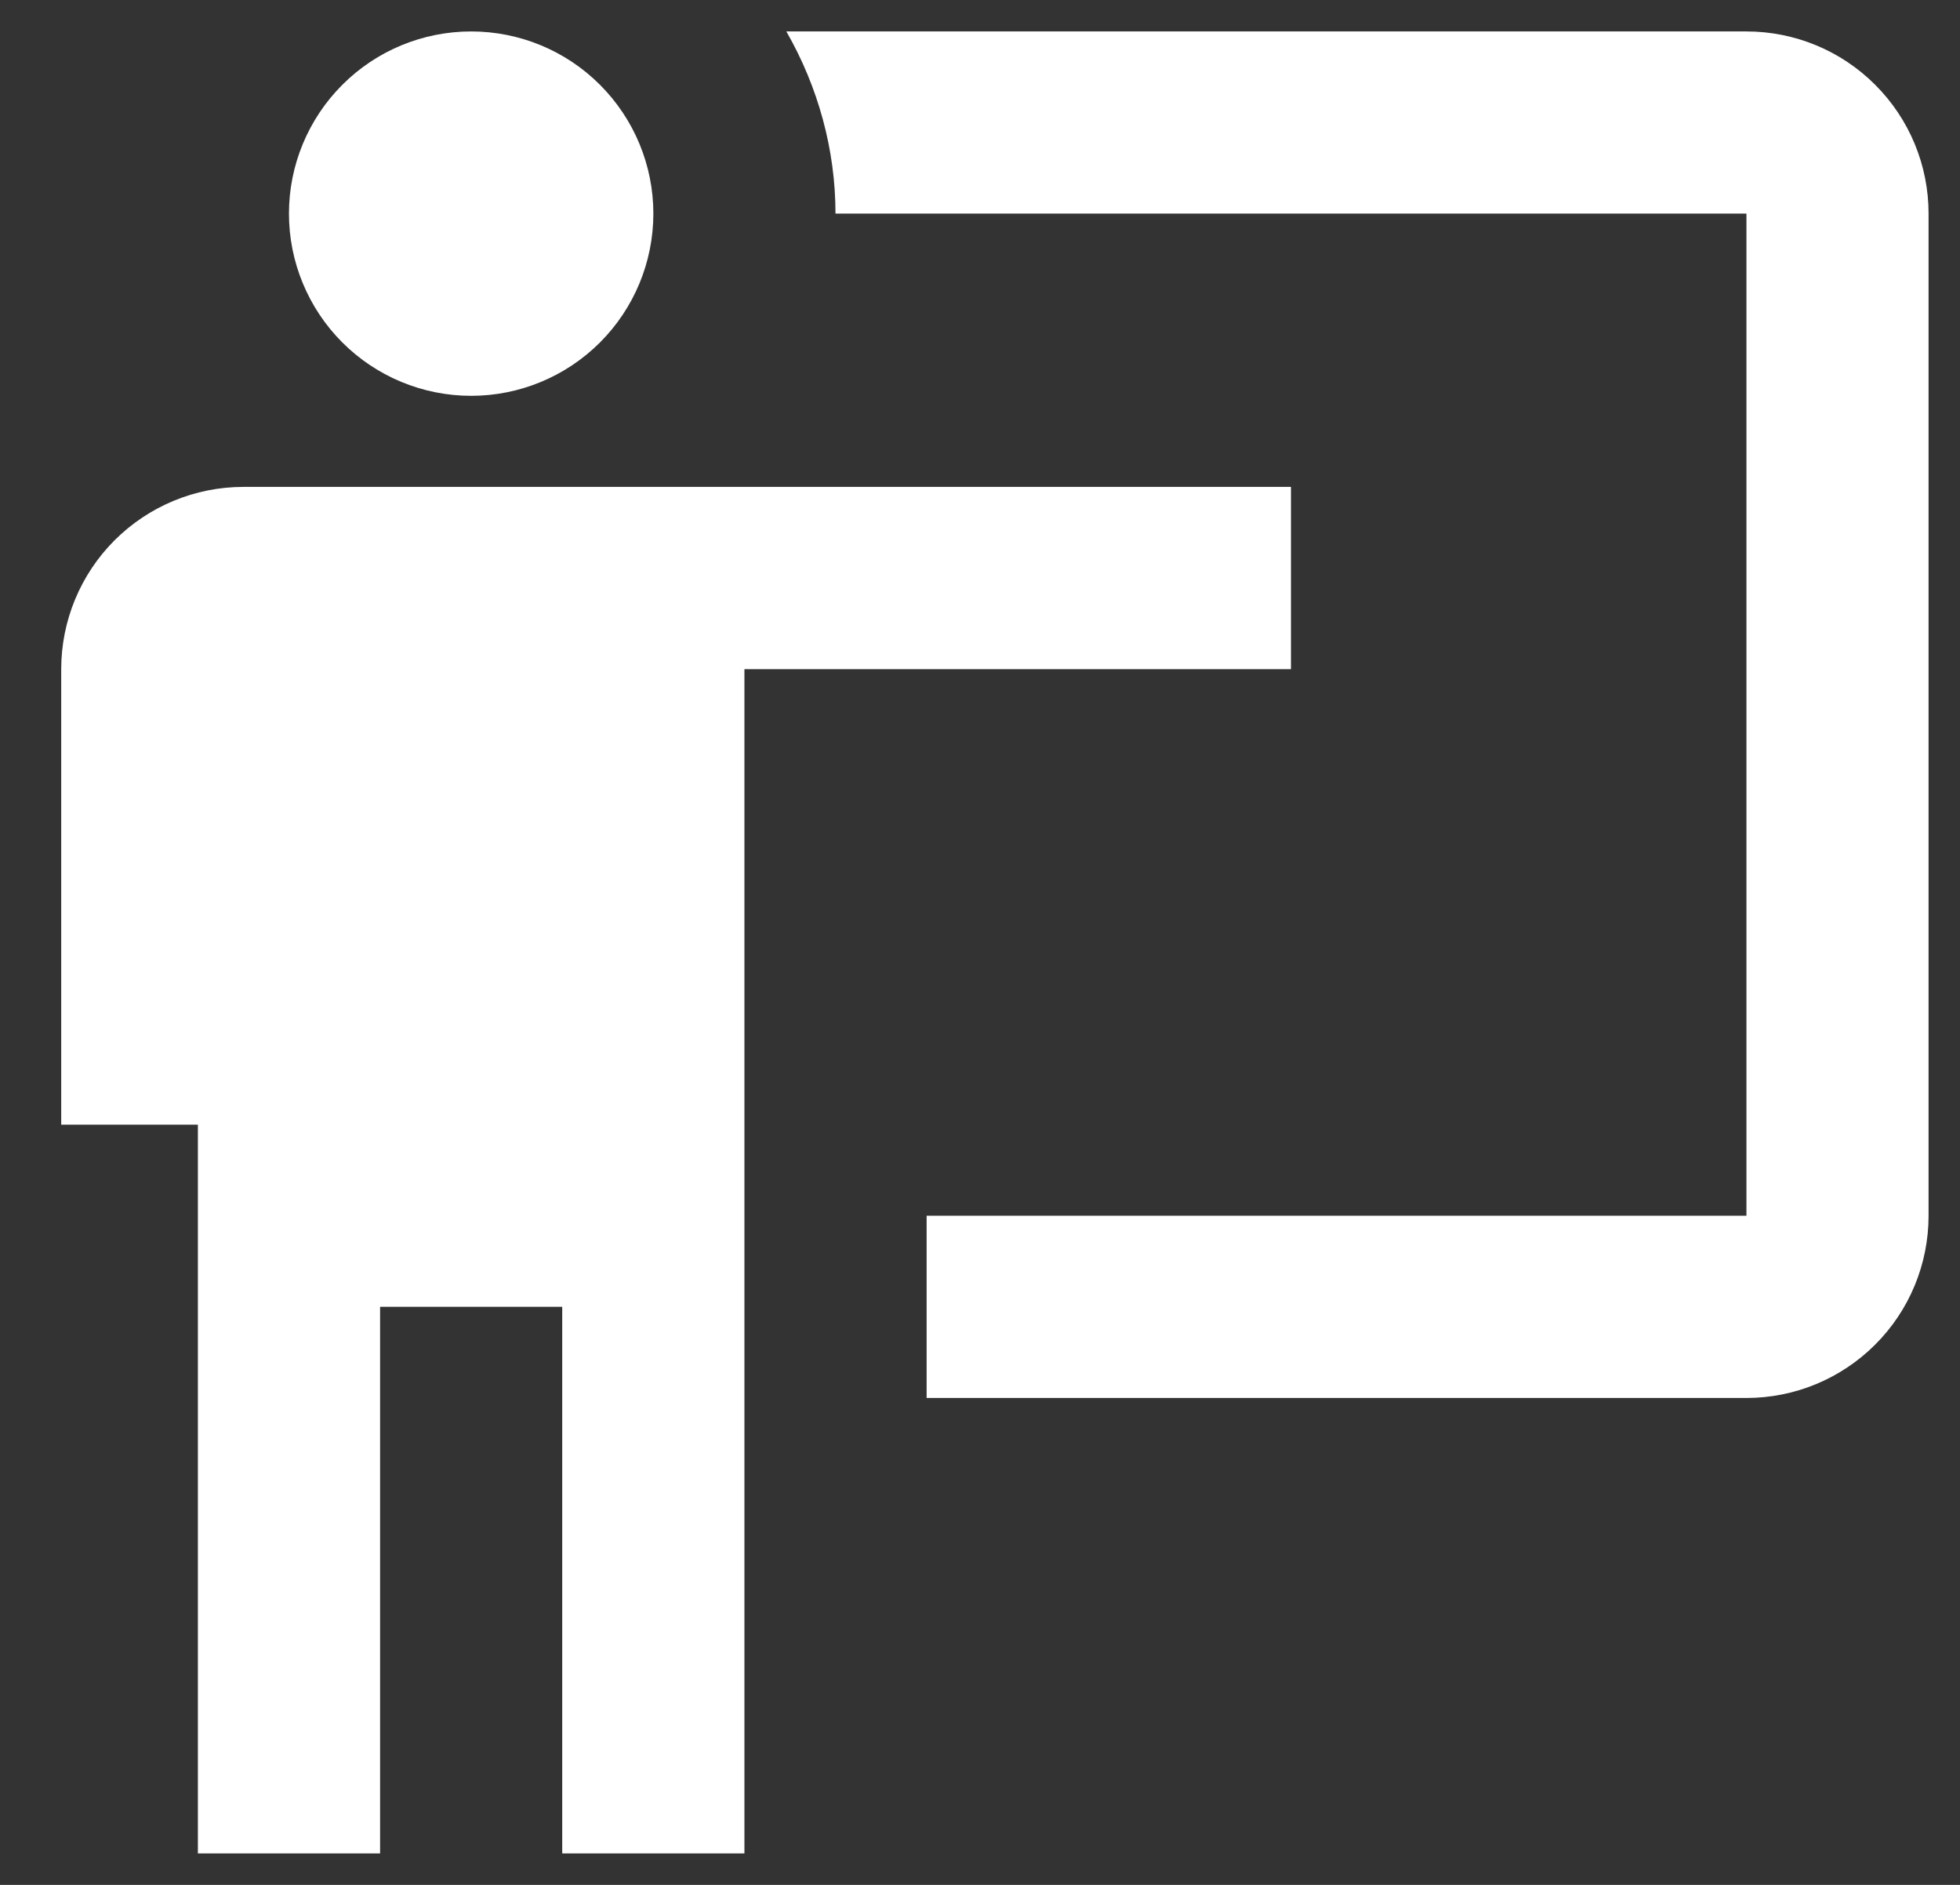 <svg width="26" height="25" viewBox="0 0 26 25" fill="none" xmlns="http://www.w3.org/2000/svg">
<rect x="0" y="0" width="26" height="25" fill="#333333" stroke="none"/>
<path d="M23.167 18.542C23.808 18.542 24.422 18.287 24.875 17.834C25.329 17.381 25.583 16.766 25.583 16.125V2.833C25.583 2.192 25.329 1.578 24.875 1.125C24.422 0.671 23.808 0.417 23.167 0.417H10.431C10.854 1.154 11.083 1.988 11.083 2.833H23.167V16.125H12.292V18.542M17.125 6.458V8.875H9.875V24.583H7.458V17.333H5.042V24.583H2.625V14.917H0.812V8.875C0.812 8.234 1.067 7.619 1.52 7.166C1.974 6.713 2.588 6.458 3.229 6.458H17.125ZM8.667 2.833C8.667 3.474 8.412 4.089 7.959 4.542C7.506 4.995 6.891 5.25 6.25 5.25C5.609 5.25 4.994 4.995 4.541 4.542C4.088 4.089 3.833 3.474 3.833 2.833C3.833 2.192 4.088 1.578 4.541 1.125C4.994 0.671 5.609 0.417 6.25 0.417C6.891 0.417 7.506 0.671 7.959 1.125C8.412 1.578 8.667 2.192 8.667 2.833Z" fill="white"/>
</svg>
